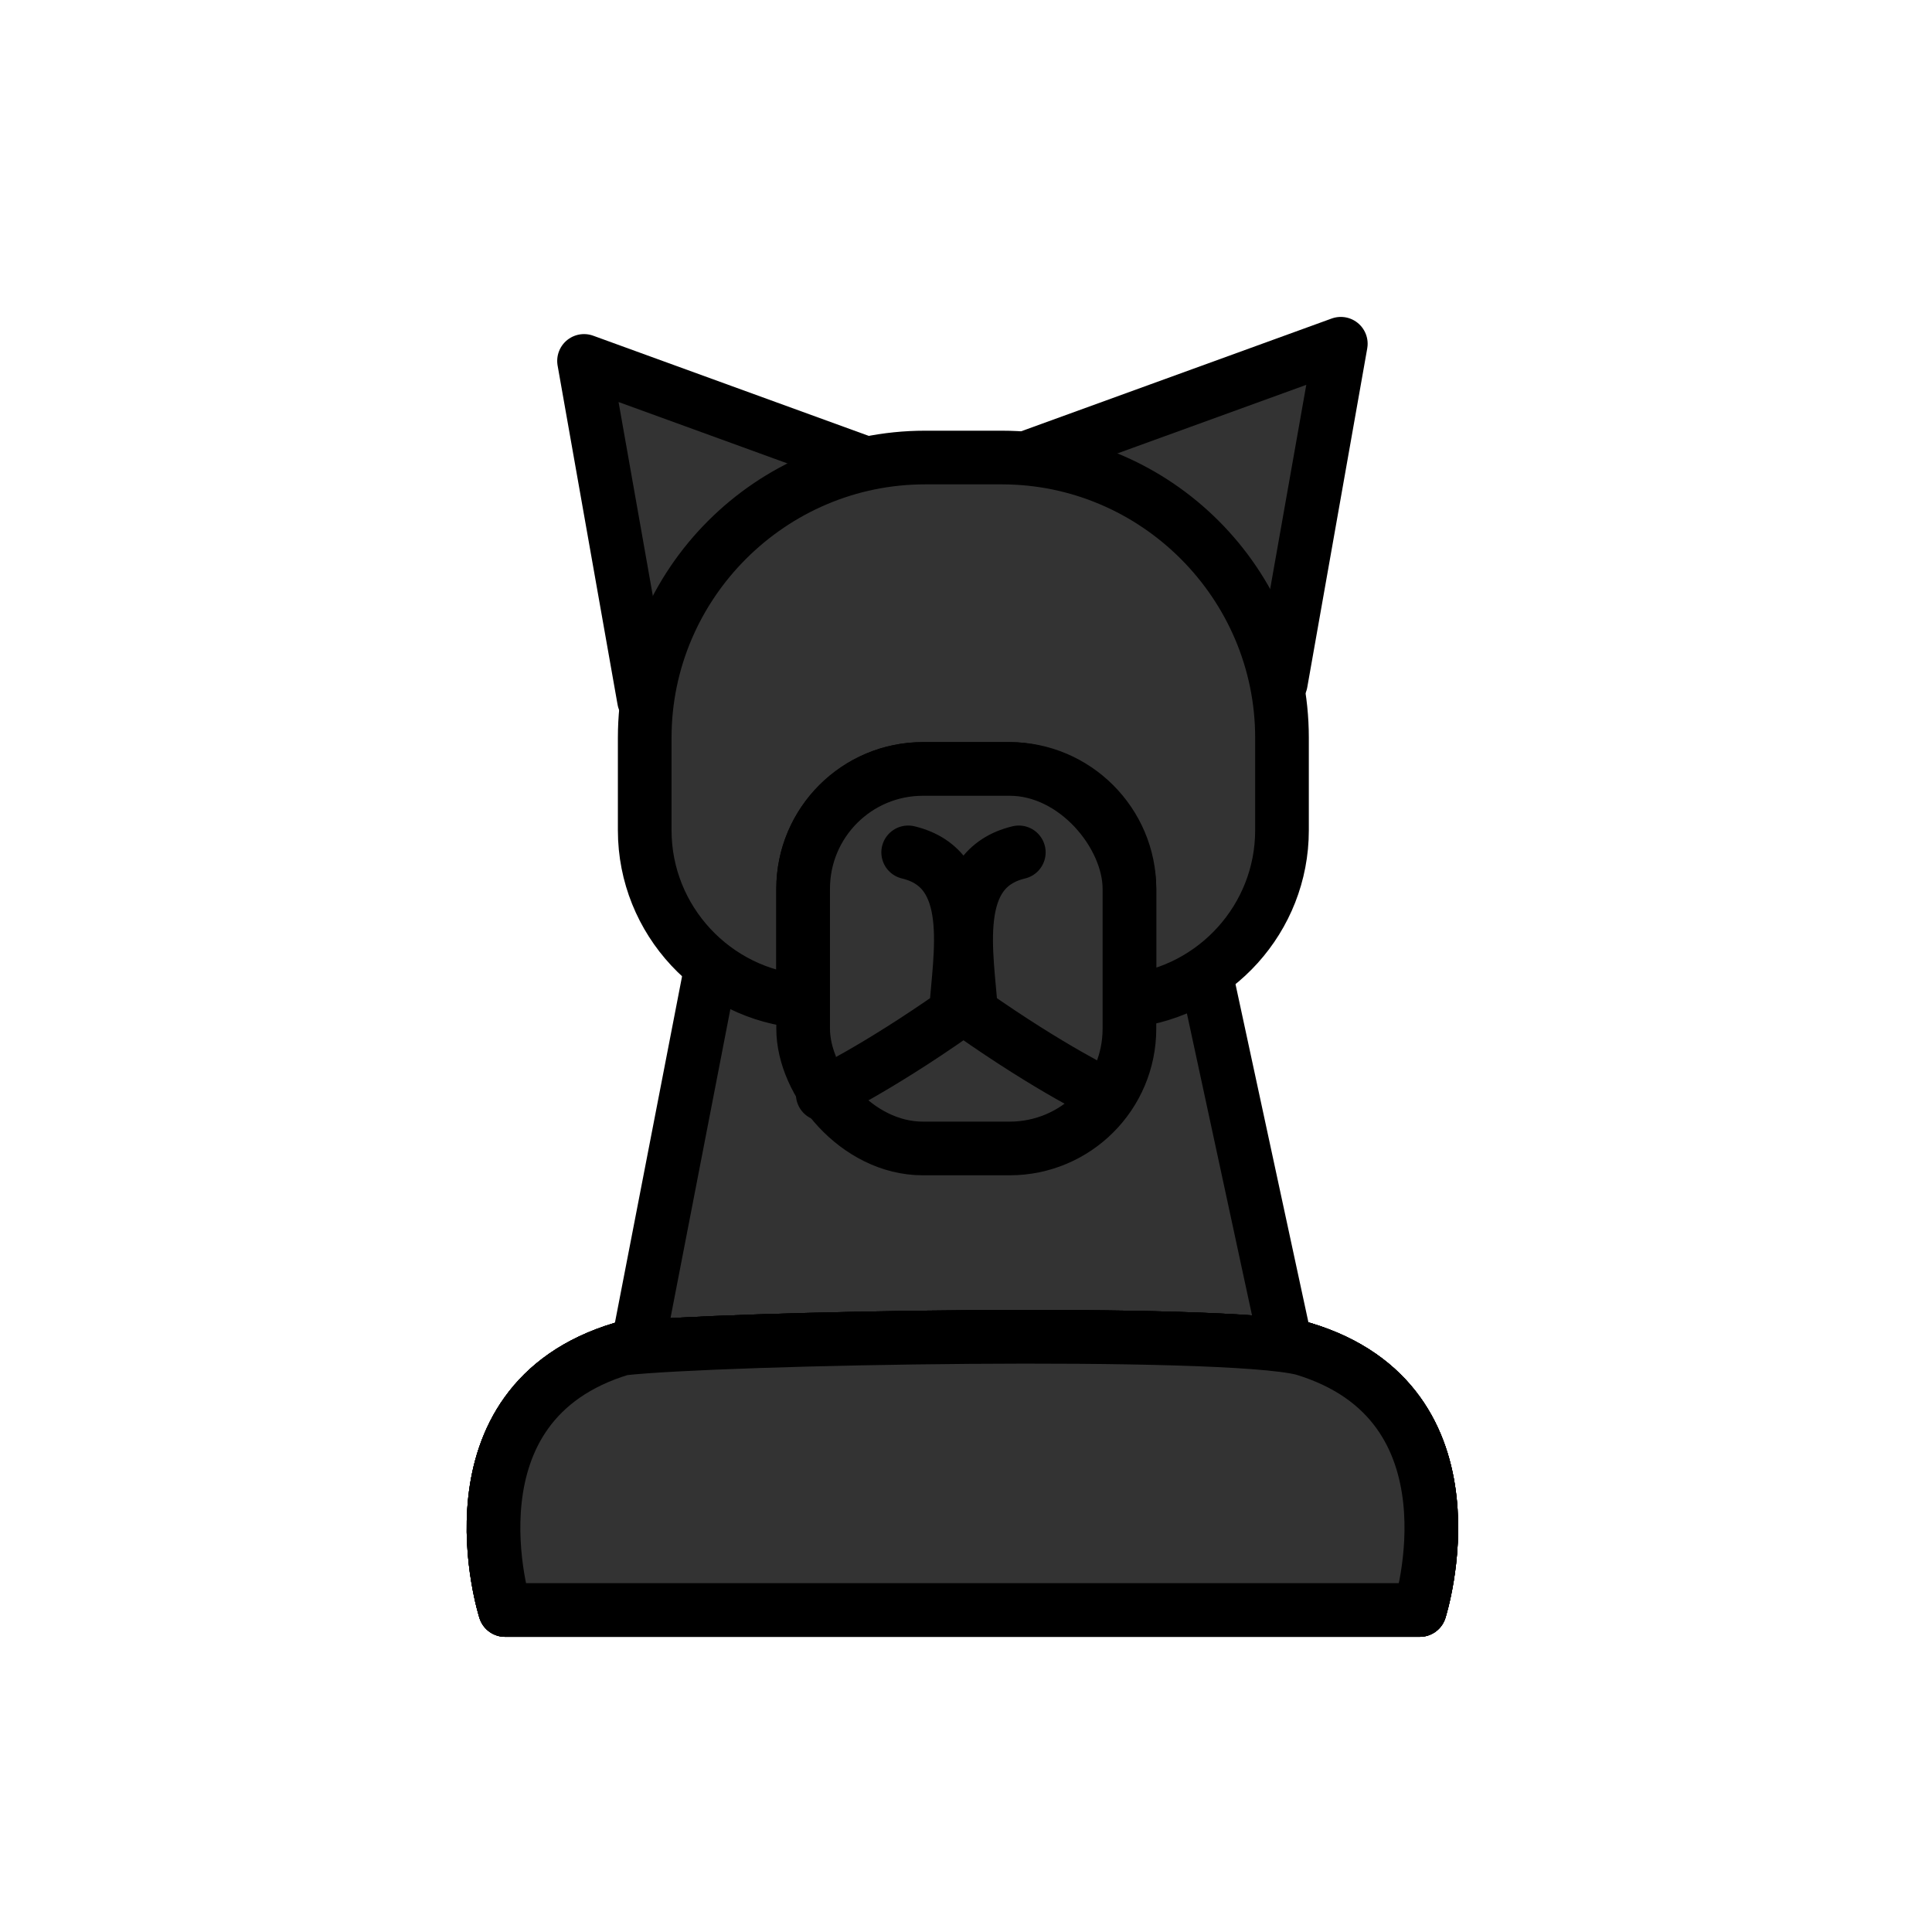 <?xml version="1.0" encoding="UTF-8"?>
<svg id="Layer_1" data-name="Layer 1" xmlns="http://www.w3.org/2000/svg" viewBox="0 0 135 135">
  <defs>
    <style>
      .cls-1 {
        fill: #333;
        stroke: #000;
        stroke-linecap: round;
        stroke-linejoin: round;
        stroke-width: 3.75px;
      }
    </style>
  </defs>
  <g>
    <polygon class="cls-1" points="40.81 25.22 45 48.91 63.42 33.44 40.81 25.22"/>
    <polygon class="cls-1" points="93.69 24.02 89.5 47.7 71.08 32.23 93.69 24.02"/>
  </g>
  <g>
    <polygon class="cls-1" points="90.57 97.32 67.25 96.59 43.93 97.32 52.19 54.7 81.38 54.7 90.57 97.32"/>
    <path class="cls-1" d="m99.21,112.5h-63.92s-4.6-14.43,8.17-18.26c6.77-.77,42.05-1.4,47.58,0,12.77,3.83,8.17,18.26,8.17,18.26Z"/>
    <path class="cls-1" d="m99.21,112.5h-63.92s-4.6-14.43,8.17-18.26c6.77-.77,42.05-1.4,47.58,0,12.77,3.83,8.17,18.26,8.17,18.26Z"/>
    <path class="cls-1" d="m99.21,112.5h-63.92s-4.6-14.43,8.17-18.26c6.77-.77,42.05-1.4,47.58,0,12.77,3.83,8.17,18.26,8.17,18.26Z"/>
    <path class="cls-1" d="m99.21,112.5h-63.92s-4.6-14.43,8.17-18.26c6.77-.77,42.05-1.4,47.58,0,12.77,3.83,8.17,18.26,8.17,18.26Z"/>
    <g>
      <path class="cls-1" d="m89.58,51.55v6.47c0,6.15-4.68,11.25-10.66,11.92v-7.84c0-4.6-3.77-8.37-8.37-8.37h-6.06c-4.6,0-8.37,3.77-8.37,8.37v7.88c-6.17-.47-11.07-5.67-11.07-11.96v-6.47c0-10.77,8.82-19.58,19.59-19.58h5.36c10.77,0,19.58,8.81,19.58,19.58Z"/>
      <rect class="cls-1" x="56.12" y="53.73" width="22.8" height="26.52" rx="8.37" ry="8.37"/>
      <path class="cls-1" d="m63.46,59.56c4.89,1.17,3.59,7.17,3.33,11.22-5.67,3.98-9.3,5.68-9.3,5.68"/>
      <path class="cls-1" d="m71.19,59.56c-4.89,1.17-3.59,7.17-3.33,11.22,5.67,3.98,9.3,5.68,9.3,5.68"/>
    </g>
  </g>
</svg>